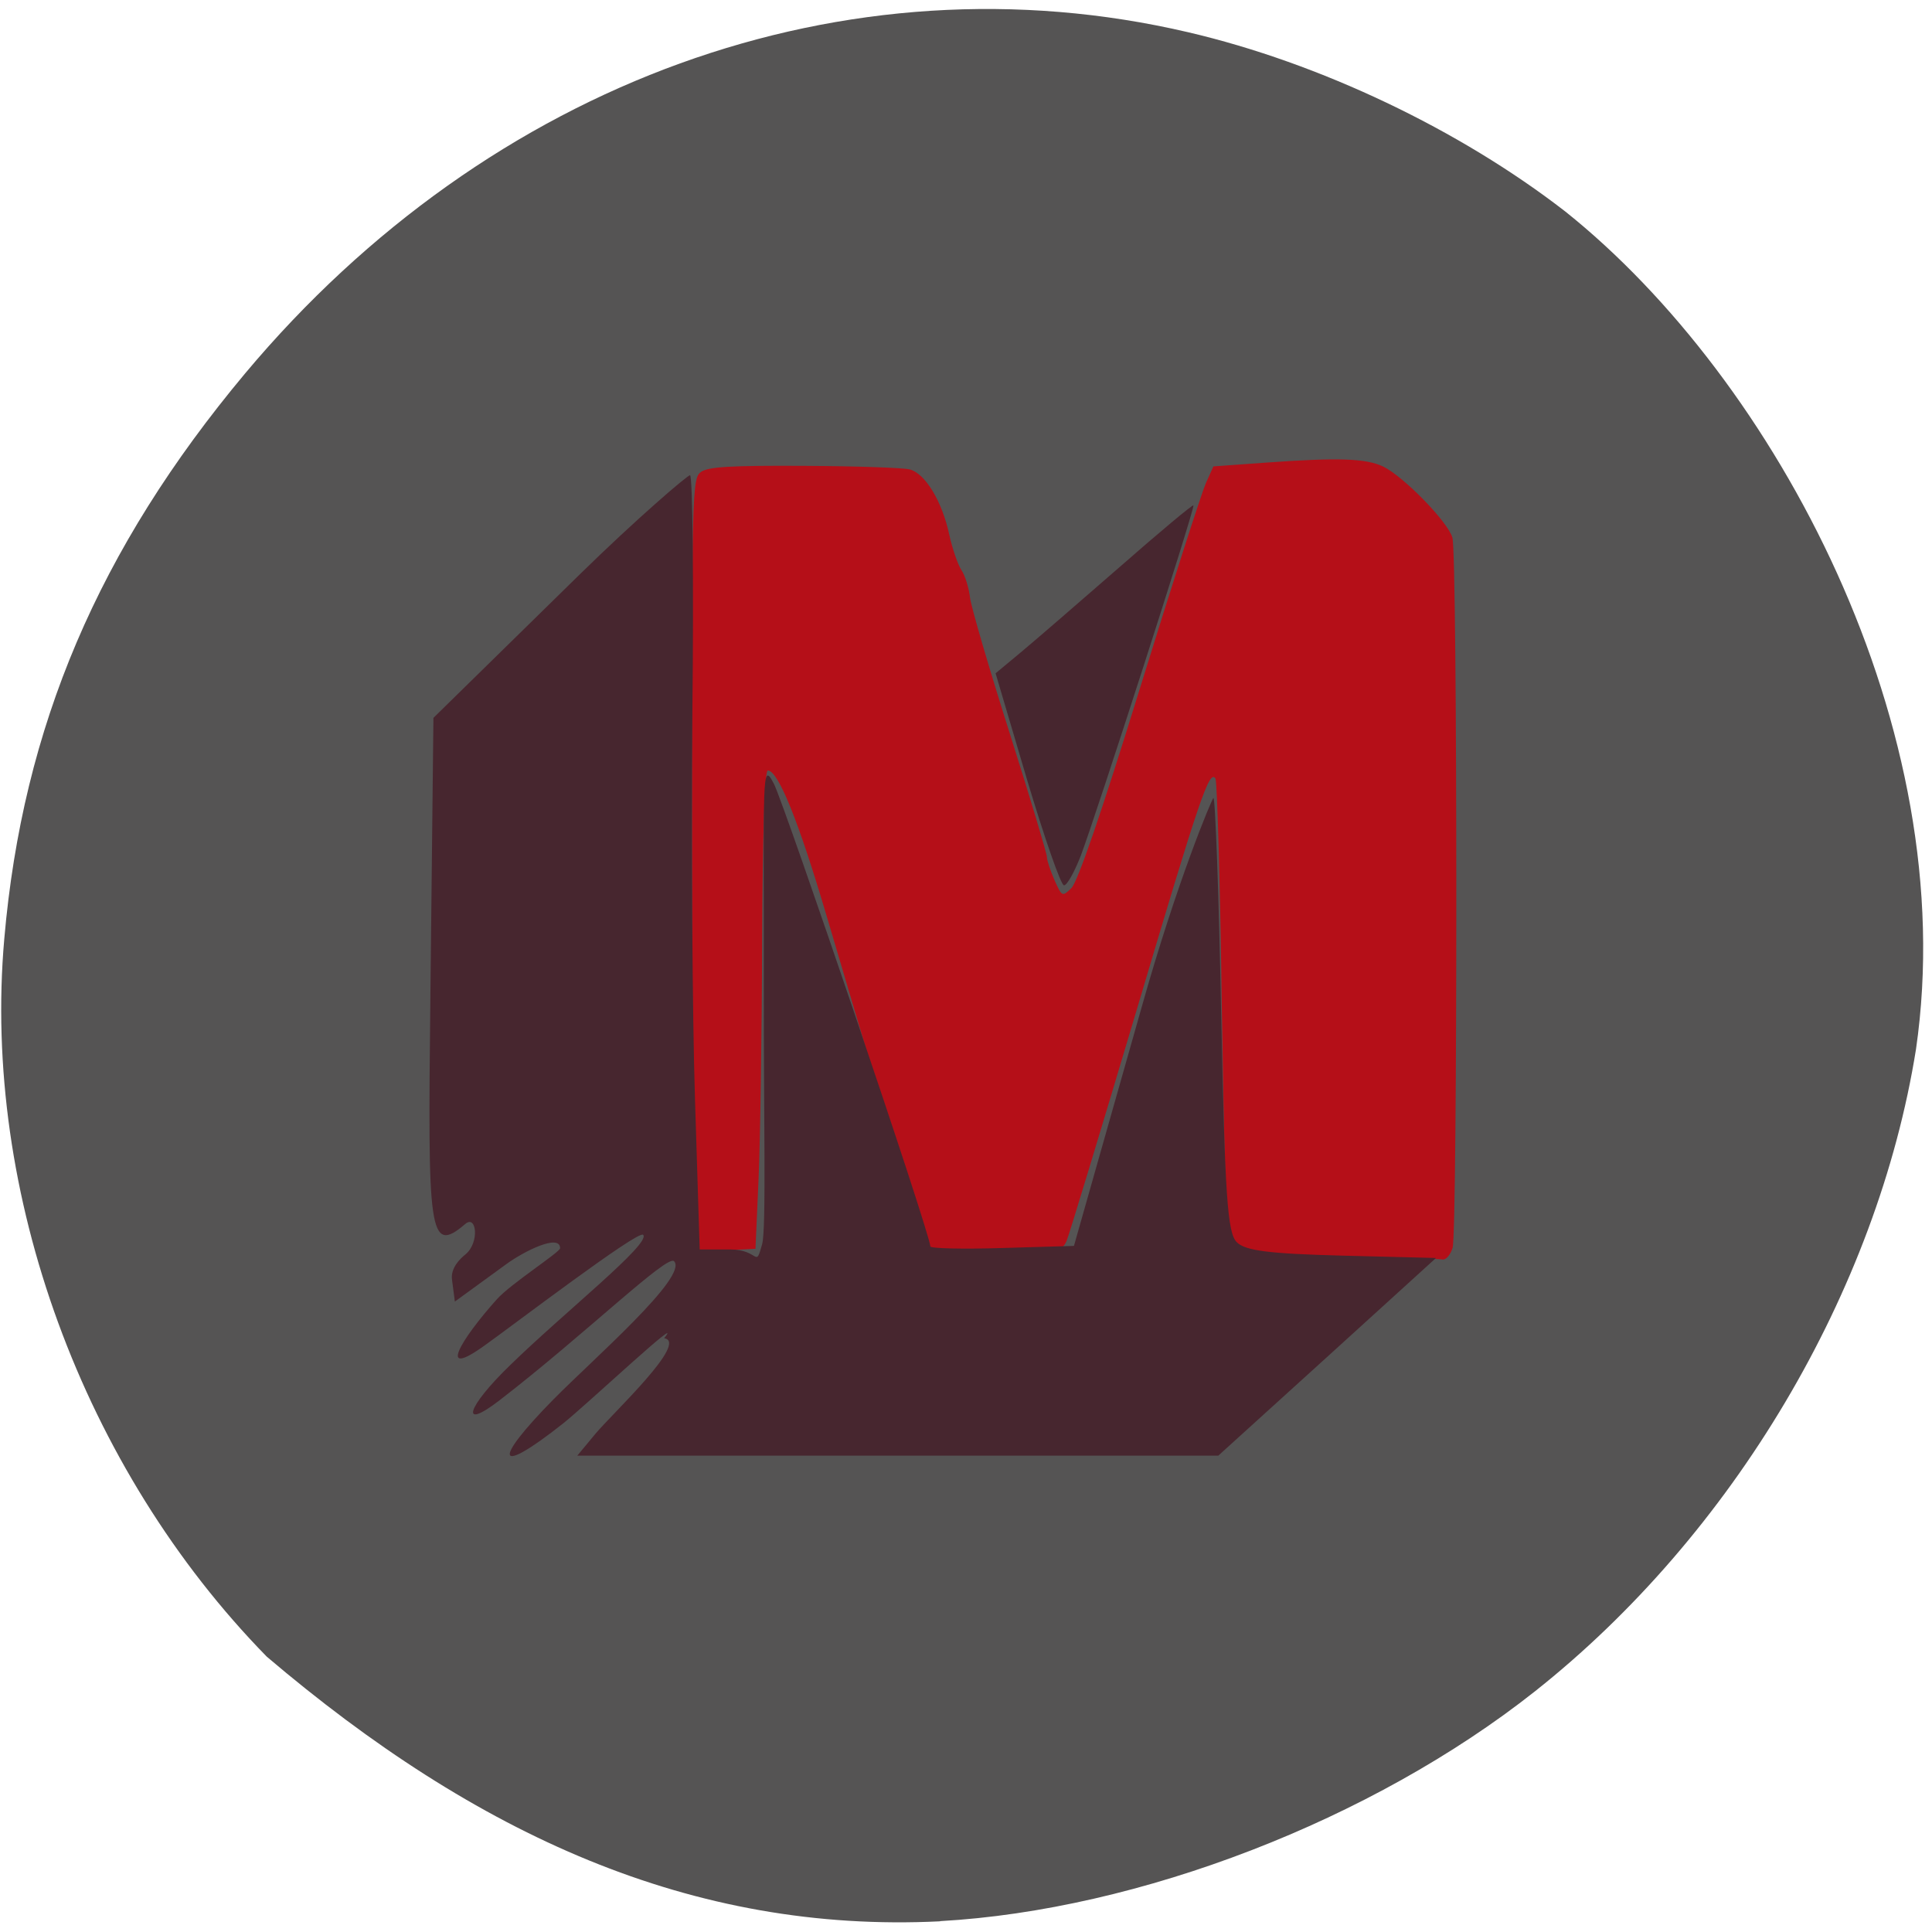 <svg xmlns="http://www.w3.org/2000/svg" viewBox="0 0 32 32"><path d="m 15.57 31.82 c 3.301 -0.184 7.16 -1.676 9.852 -3.805 c 3.277 -2.594 5.672 -6.625 6.313 -10.637 c 0.77 -5.305 -2.32 -11.09 -5.809 -13.875 c -1.754 -1.359 -4.07 -2.461 -6.246 -2.969 c -5.664 -1.324 -11.57 0.816 -15.621 5.652 c -2.426 2.902 -3.684 5.852 -3.988 9.363 c -0.371 4.215 1.301 8.777 4.348 11.891 c 3.469 2.949 7.04 4.586 11.152 4.383" fill="#555454"/><path d="m 22.1 20.801 l -1.699 -0.043 l -0.055 -0.191 c -0.031 -0.105 -0.078 -1.855 -0.109 -3.891 c -0.027 -2.039 -0.078 -3.738 -0.105 -3.781 c -0.102 -0.156 -0.262 0.32 -1.32 3.883 c -0.59 1.98 -1.105 3.68 -1.145 3.773 c -0.074 0.168 -0.109 0.172 -1.164 0.172 h -1.086 l -0.172 -0.445 c -0.16 -0.418 -0.355 -1.059 -1.559 -5.125 c -0.461 -1.559 -0.797 -2.391 -0.969 -2.391 c -0.051 0 -0.086 1.027 -0.094 2.813 c -0.004 1.547 -0.031 3.332 -0.059 3.961 l -0.051 1.148 l -0.922 0.047 l -0.063 -0.367 c -0.031 -0.203 -0.063 -3.082 -0.066 -6.402 c -0.004 -5.891 0 -6.04 0.152 -6.148 c 0.125 -0.082 0.488 -0.105 1.707 -0.098 c 0.848 0.004 1.637 0.031 1.746 0.059 c 0.258 0.066 0.539 0.531 0.656 1.082 c 0.051 0.23 0.141 0.492 0.199 0.582 c 0.063 0.09 0.125 0.297 0.145 0.461 c 0.02 0.16 0.316 1.172 0.656 2.242 c 0.34 1.074 0.617 1.996 0.617 2.051 c 0 0.059 0.059 0.23 0.125 0.383 c 0.125 0.277 0.129 0.281 0.281 0.133 c 0.102 -0.098 0.496 -1.242 1.129 -3.289 c 0.535 -1.727 1.031 -3.266 1.098 -3.418 l 0.125 -0.277 l 0.875 -0.063 c 1.195 -0.086 1.652 -0.07 1.938 0.066 c 0.336 0.164 1.07 0.914 1.145 1.176 c 0.086 0.281 0.086 11.48 0.004 11.762 c -0.035 0.117 -0.109 0.203 -0.164 0.195 c -0.055 -0.012 -0.863 -0.035 -1.797 -0.059" fill="#b50f18"/><g fill="#47262f"><path d="m 9.176 23.17 c 0.633 -0.645 2.234 -2.031 1.988 -2.281 c -0.117 -0.113 -1.473 1.211 -2.891 2.305 c -0.664 0.512 -0.547 0.117 0.176 -0.582 c 0.887 -0.867 2.344 -2.02 2.203 -2.16 c -0.082 -0.082 -2.168 1.508 -2.629 1.836 c -0.785 0.563 -0.398 -0.094 0.211 -0.773 c 0.23 -0.254 1.043 -0.777 1.043 -0.84 c 0 -0.25 -0.602 0.051 -0.895 0.266 l -0.848 0.617 l -0.047 -0.359 c -0.027 -0.195 0.129 -0.348 0.227 -0.426 c 0.23 -0.195 0.18 -0.66 -0.008 -0.5 c -0.609 0.52 -0.621 0.141 -0.578 -3.723 l 0.051 -4.66 l 2.414 -2.367 c 0.949 -0.93 1.793 -1.652 1.836 -1.652 c 0.043 0 0.063 1.758 0.039 3.91 c -0.02 2.152 0 5.04 0.043 6.414 l 0.078 2.5 h 0.508 c 0.484 0 0.41 0.332 0.527 -0.09 c 0.07 -0.258 0.023 -2.238 0.027 -4.262 c 0.004 -3.438 -0.043 -3.77 0.168 -3.359 c 0.172 0.332 2.59 7.453 2.59 7.66 c 0 0.035 0.535 0.047 1.191 0.027 l 1.188 -0.035 l 1.129 -3.98 c 0.574 -2.039 1.148 -3.406 1.18 -3.438 c 0.031 -0.031 0.09 1.57 0.129 3.559 c 0.063 3.043 0.105 3.641 0.258 3.797 c 0.141 0.141 0.523 0.191 1.742 0.223 l 1.559 0.039 l -1.801 1.637 l -1.805 1.637 h -10.617 l 0.301 -0.363 c 0.293 -0.348 1.551 -1.52 1.137 -1.582 c 0.379 -0.461 -1.309 1.125 -1.676 1.414 c -1.105 0.875 -1.188 0.645 -0.148 -0.41"/><path d="m 17.01 12.91 l -0.52 -1.758 l 0.414 -0.344 c 0.23 -0.191 0.961 -0.824 1.629 -1.406 c 0.664 -0.582 1.219 -1.047 1.234 -1.031 c 0.031 0.031 -1.602 5.102 -1.867 5.805 c -0.105 0.27 -0.227 0.488 -0.277 0.488 c -0.051 0 -0.324 -0.789 -0.613 -1.754"/></g></svg>
